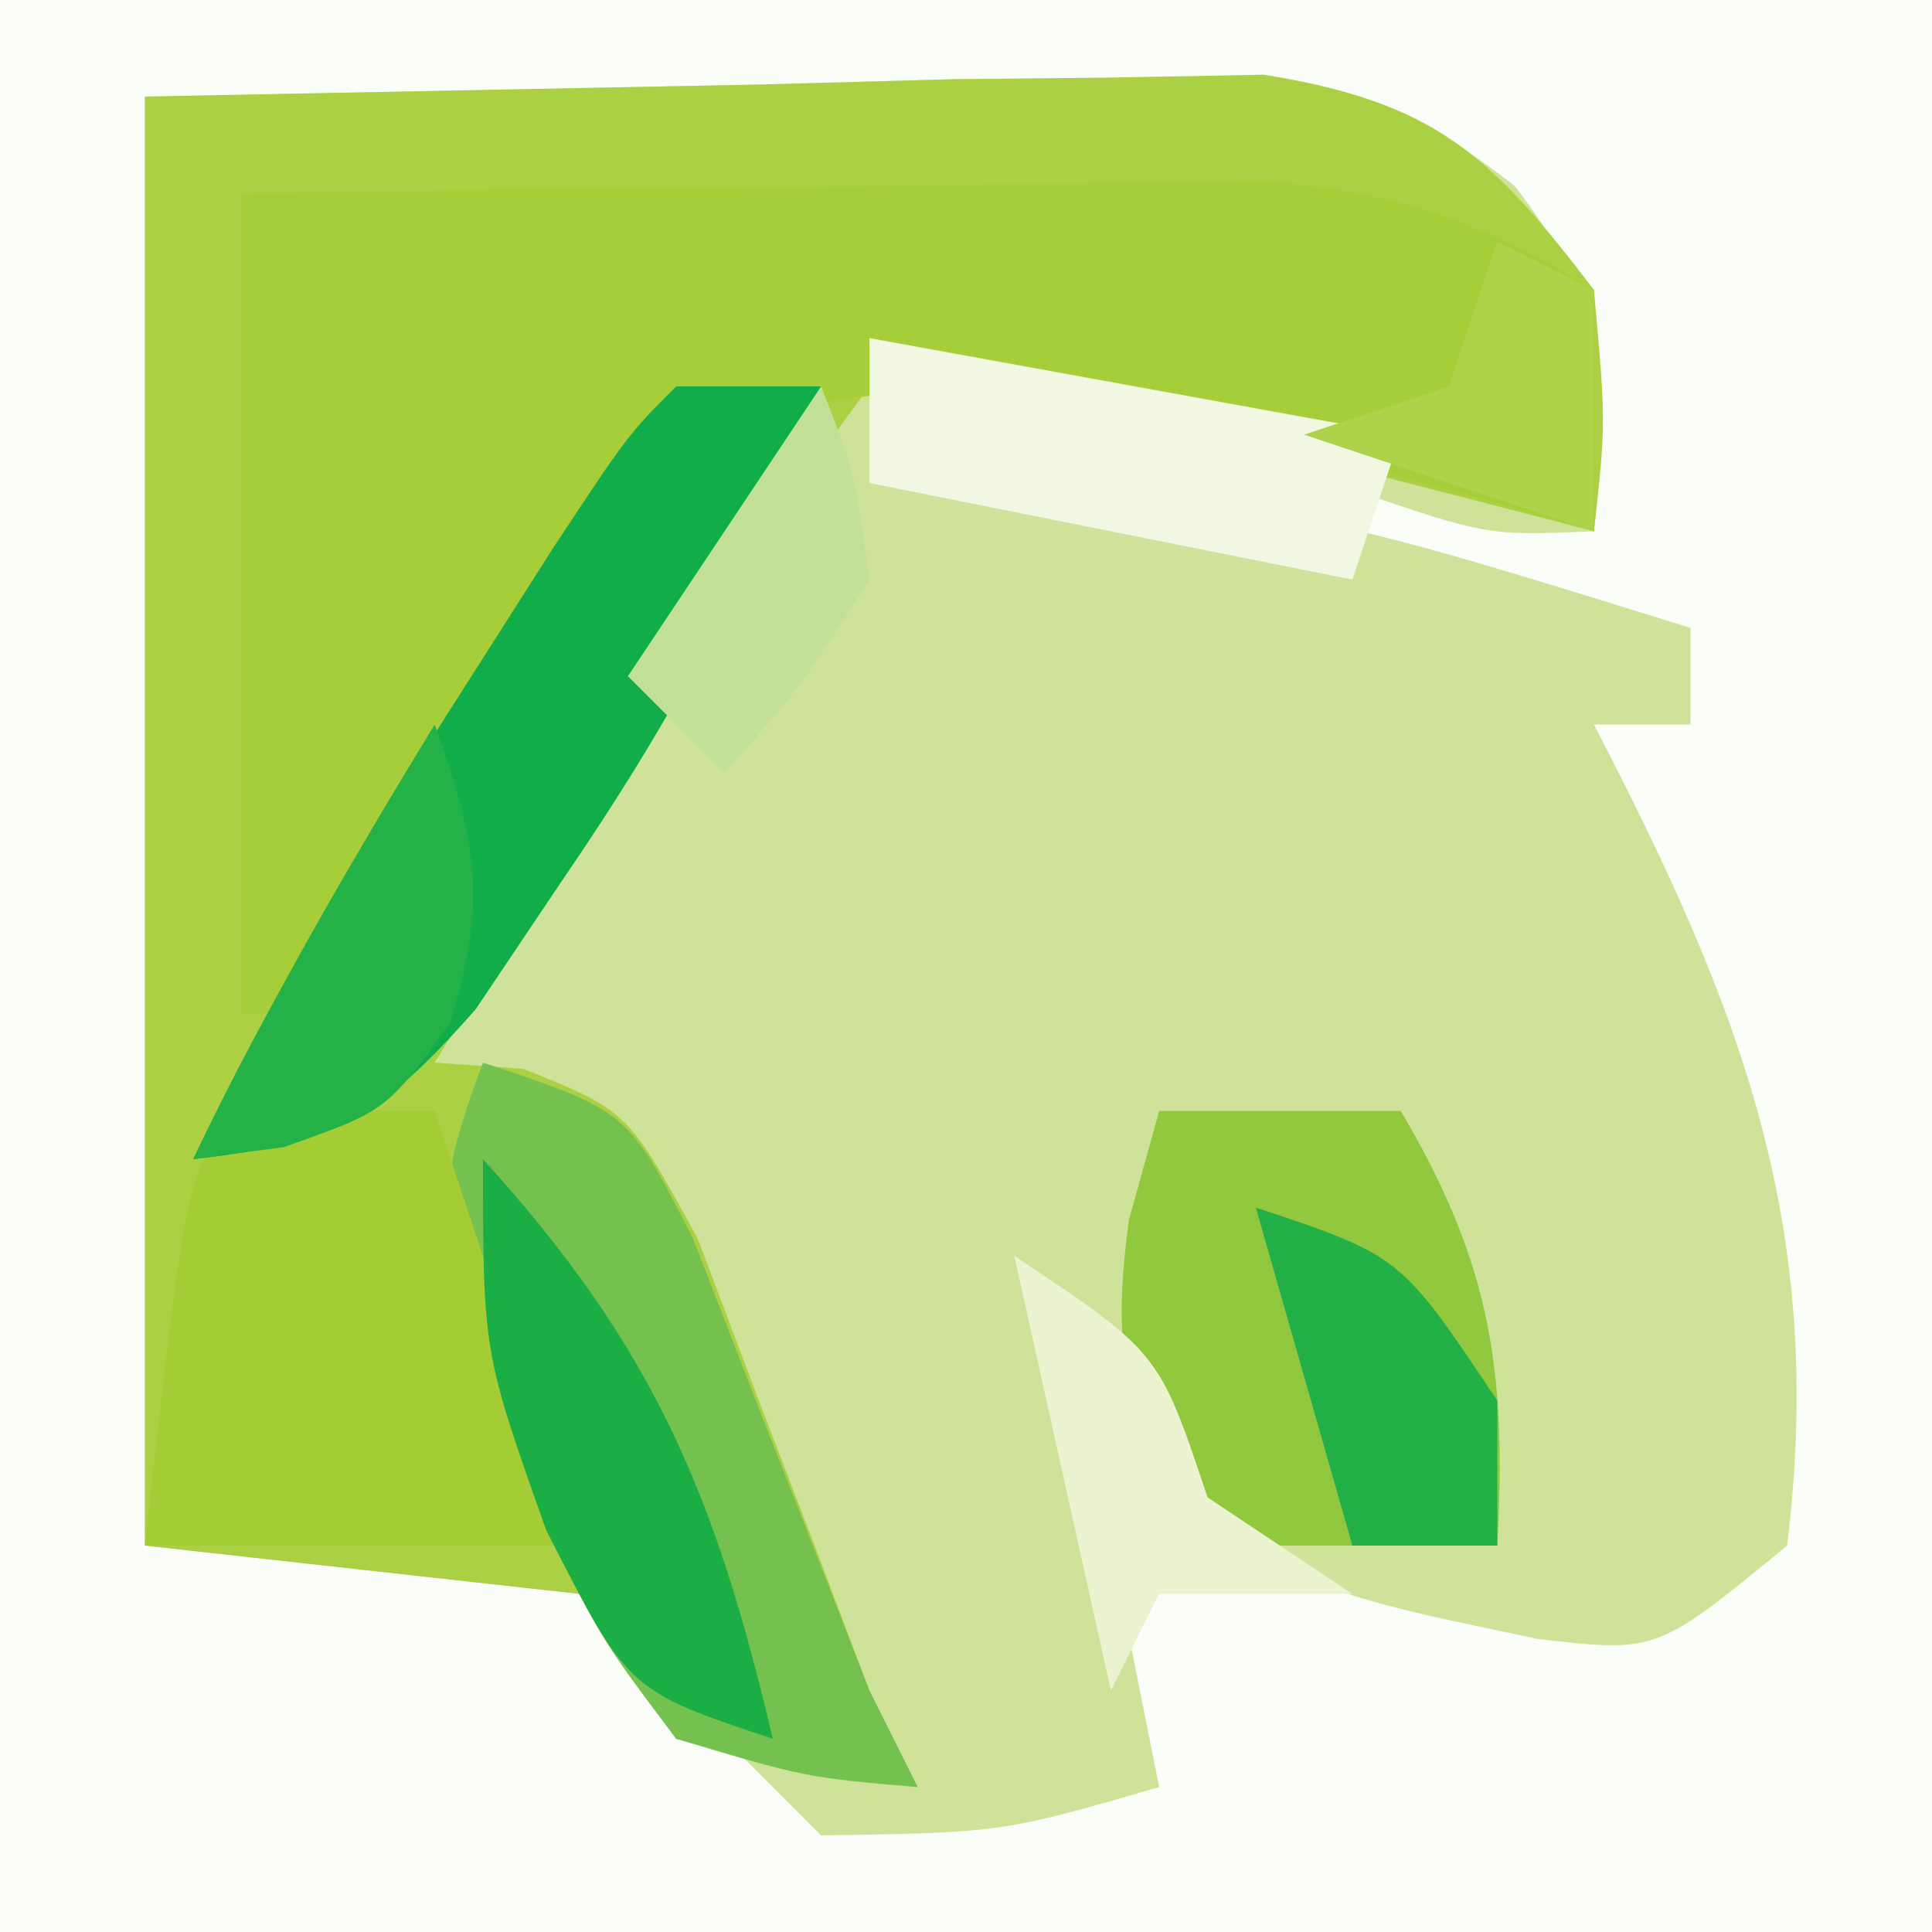 <?xml version="1.0" encoding="UTF-8"?>
<svg version="1.1" xmlns="http://www.w3.org/2000/svg" width="40" height="40">
<rect width="100%" height="100%" fill="#333333" stroke="none"/>
<path d="M0 0 C13.2 0 26.4 0 40 0 C40 13.2 40 26.4 40 40 C26.8 40 13.6 40 0 40 C0 26.8 0 13.6 0 0 Z " fill="#CEE399" transform="translate(0,0)"/>
<path d="M0 0 C13.2 0 26.4 0 40 0 C40 13.2 40 26.4 40 40 C26.8 40 13.6 40 0 40 C0 26.8 0 13.6 0 0 Z M3 2 C3 11.9 3 21.8 3 32 C5.97 32.33 8.94 32.66 12 33 C13.667 34.667 15.333 36.333 17 38 C20.744 37.943 20.744 37.943 24 37 C23.34 33.7 22.68 30.4 22 27 C22.309 27.784 22.619 28.567 22.938 29.375 C25.613 32.78 27.733 33.063 31.844 33.934 C34.301 34.218 34.301 34.218 37 32 C37.814 25.368 36.032 20.848 33 15 C33.66 15 34.32 15 35 15 C35 14.34 35 13.68 35 13 C26.66 10.407 26.66 10.407 18 10 C18 9.01 18 8.02 18 7 C18.915 7.289 19.83 7.577 20.773 7.875 C21.962 8.246 23.15 8.617 24.375 9 C25.558 9.371 26.742 9.742 27.961 10.125 C30.793 11.092 30.793 11.092 33 11 C33.354 7.817 33.339 6.445 31.364 3.853 C28.343 1.485 26.725 1.535 22.922 1.609 C21.876 1.619 20.83 1.629 19.753 1.64 C18.432 1.676 17.111 1.712 15.75 1.75 C9.439 1.874 9.439 1.874 3 2 Z " fill="#FBFDF8" transform="translate(0,0)"/>
<path d="M0 0 C6.311 -0.124 6.311 -0.124 12.75 -0.25 C14.071 -0.286 15.392 -0.323 16.753 -0.36 C17.799 -0.37 18.844 -0.38 19.922 -0.391 C20.99 -0.412 22.058 -0.433 23.159 -0.454 C26.694 0.111 27.856 1.185 30 4 C30.25 6.75 30.25 6.75 30 9 C29.169 8.783 28.337 8.567 27.48 8.344 C26.394 8.065 25.307 7.787 24.188 7.5 C23.109 7.222 22.03 6.943 20.918 6.656 C18.011 5.89 18.011 5.89 15 6 C13.296 8.307 11.792 10.556 10.312 13 C9.897 13.668 9.481 14.335 9.053 15.023 C8.026 16.676 7.012 18.337 6 20 C6.605 20.043 7.209 20.085 7.832 20.129 C10 21 10 21 11.449 23.652 C11.858 24.736 12.266 25.821 12.688 26.938 C13.104 28.019 13.52 29.101 13.949 30.215 C14.296 31.134 14.643 32.053 15 33 C15.33 33.66 15.66 34.32 16 35 C13.625 34.688 13.625 34.688 11 34 C10.34 33.01 9.68 32.02 9 31 C6.03 30.67 3.06 30.34 0 30 C0 20.1 0 10.2 0 0 Z " fill="#ACD043" transform="translate(3,2)"/>
<path d="M0 0 C3.917 -0.054 7.833 -0.094 11.75 -0.125 C12.861 -0.142 13.972 -0.159 15.117 -0.176 C16.722 -0.185 16.722 -0.185 18.359 -0.195 C19.344 -0.206 20.328 -0.216 21.343 -0.227 C24.06 0.005 25.681 0.61 28 2 C28 3.65 28 5.3 28 7 C27.215 6.772 26.43 6.544 25.621 6.309 C24.571 6.021 23.52 5.734 22.438 5.438 C21.405 5.147 20.372 4.857 19.309 4.559 C15.423 3.903 12.799 3.908 9 5 C6.482 7.688 6.482 7.688 4.625 11.062 C3.425 13.047 2.22 15.028 1 17 C0.67 17 0.34 17 0 17 C0 11.39 0 5.78 0 0 Z " fill="#A6CE38" transform="translate(5,4)"/>
<path d="M0 0 C3 1 3 1 4.352 3.652 C4.772 4.736 5.192 5.821 5.625 6.938 C6.05 8.019 6.476 9.101 6.914 10.215 C7.272 11.134 7.631 12.053 8 13 C8.33 13.66 8.66 14.32 9 15 C6.68 14.801 6.68 14.801 4 14 C2.383 11.855 2.383 11.855 1.125 9.188 C0.694 8.315 0.264 7.442 -0.18 6.543 C-1.058 3.819 -0.995 2.636 0 0 Z " fill="#74C14F" transform="translate(10,22)"/>
<path d="M0 0 C1.65 0 3.3 0 5 0 C6.858 3.135 7.201 5.375 7 9 C5.02 9 3.04 9 1 9 C-0.619 6.428 -1.044 5.323 -0.625 2.25 C-0.419 1.508 -0.212 0.765 0 0 Z " fill="#92C83E" transform="translate(24,23)"/>
<path d="M0 0 C1.32 0 2.64 0 4 0 C4.99 2.97 5.98 5.94 7 9 C4.03 9 1.06 9 -2 9 C-1.125 1.125 -1.125 1.125 0 0 Z " fill="#A4CC34" transform="translate(5,23)"/>
<path d="M0 0 C0.99 0 1.98 0 3 0 C1.626 3.783 -0.1 6.932 -2.375 10.25 C-2.96 11.121 -3.545 11.993 -4.148 12.891 C-6.126 15.144 -7.074 15.665 -10 16 C-8.393 12.6 -6.463 9.479 -4.438 6.312 C-3.817 5.339 -3.197 4.366 -2.559 3.363 C-1 1 -1 1 0 0 Z " fill="#12AD4B" transform="translate(14,8)"/>
<path d="M0 0 C3.55 3.905 4.818 6.977 6 12 C3 11 3 11 1.312 7.688 C0 4 0 4 0 0 Z " fill="#1BAE45" transform="translate(10,24)"/>
<path d="M0 0 C3.63 0.66 7.26 1.32 11 2 C10.67 2.99 10.34 3.98 10 5 C6.7 4.34 3.4 3.68 0 3 C0 2.01 0 1.02 0 0 Z " fill="#F1F7E0" transform="translate(18,7)"/>
<path d="M0 0 C3 2 3 2 4 5 C4.99 5.66 5.98 6.32 7 7 C5.68 7 4.36 7 3 7 C2.67 7.66 2.34 8.32 2 9 C1.34 6.03 0.68 3.06 0 0 Z " fill="#EBF3D0" transform="translate(21,26)"/>
<path d="M0 0 C0.873 2.445 1.102 3.677 0.312 6.188 C-1 8 -1 8 -3.125 8.75 C-4.053 8.874 -4.053 8.874 -5 9 C-3.502 5.888 -1.801 2.947 0 0 Z " fill="#24B248" transform="translate(9,15)"/>
<path d="M0 0 C3 1 3 1 5 4 C5 4.99 5 5.98 5 7 C4.01 7 3.02 7 2 7 C1.34 4.69 0.68 2.38 0 0 Z " fill="#23B046" transform="translate(26,25)"/>
<path d="M0 0 C0.66 0.33 1.32 0.66 2 1 C2 2.65 2 4.3 2 6 C0.02 5.34 -1.96 4.68 -4 4 C-3.01 3.67 -2.02 3.34 -1 3 C-0.67 2.01 -0.34 1.02 0 0 Z " fill="#AED249" transform="translate(31,5)"/>
<path d="M0 0 C0.688 1.75 0.688 1.75 1 4 C-0.438 6.25 -0.438 6.25 -2 8 C-2.66 7.34 -3.32 6.68 -4 6 C-2.68 4.02 -1.36 2.04 0 0 Z " fill="#C2E096" transform="translate(17,8)"/>
</svg>
